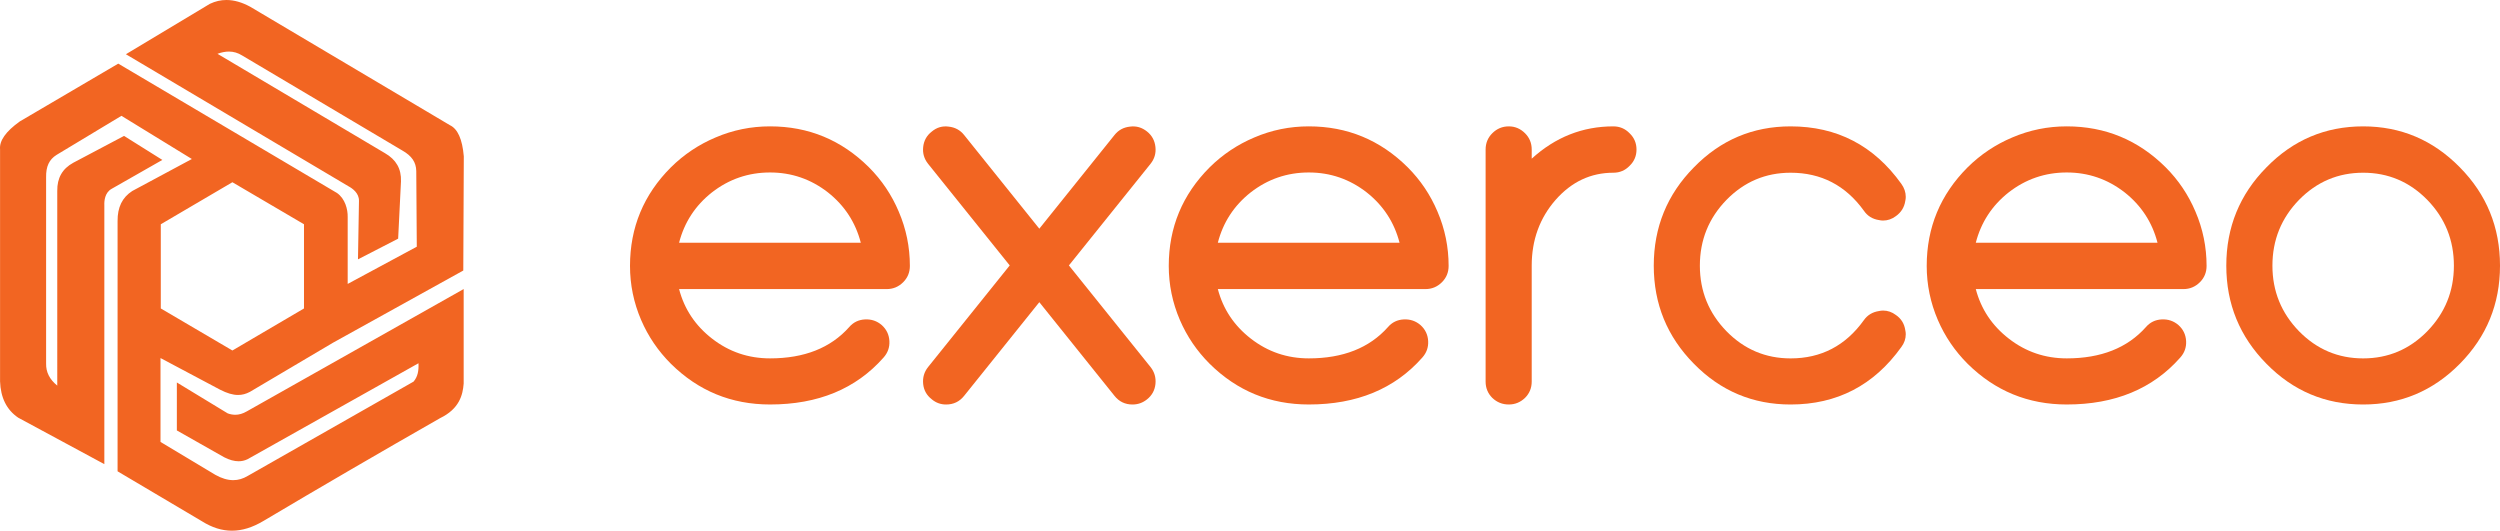 <?xml version="1.0" encoding="utf-8"?>
<!-- Generator: Adobe Illustrator 17.0.0, SVG Export Plug-In . SVG Version: 6.00 Build 0)  -->
<!DOCTYPE svg PUBLIC "-//W3C//DTD SVG 1.1//EN" "http://www.w3.org/Graphics/SVG/1.1/DTD/svg11.dtd">
<svg version="1.1" id="Layer_1" xmlns="http://www.w3.org/2000/svg" xmlns:xlink="http://www.w3.org/1999/xlink" x="0px" y="0px"
	 width="438.609px" height="93.107px" viewBox="24.16 3.957 438.609 93.107" enable-background="new 24.16 3.957 438.609 93.107"
	 xml:space="preserve">
<g>
	<path fill-rule="evenodd" clip-rule="evenodd" fill="#F26522" d="M64.855,97.064c-1.768,0-3.497-0.544-5.284-1.666l-14.783-8.753
		V42.74c-0.021-2.419,0.821-4.145,2.578-5.274l10.453-5.613l-12.355-7.577l-11.37,6.849c-1.309,0.814-1.88,2.03-1.845,3.935v32.673
		c-0.035,1.507,0.607,2.783,1.957,3.879V37.449c-0.03-2.267,0.889-3.889,2.811-4.939l8.904-4.708l6.721,4.213l-8.914,5.081
		c-1.173,0.665-1.295,2.086-1.262,2.872v45.422l-15.114-8.155c-2.034-1.379-3.079-3.506-3.182-6.369V30.15
		c-0.138-1.495,0.991-3.117,3.457-4.885L44.907,15.12l38.379,22.696c1.442,1.012,1.901,2.895,1.873,4.213v11.741l12.124-6.53
		l-0.091-13.281c-0.033-1.54-0.786-2.652-2.442-3.593L66.649,13.694c-0.749-0.467-1.505-0.691-2.333-0.691
		c-0.623,0-1.292,0.133-2.002,0.394l29.382,17.431c1.967,1.131,2.89,2.75,2.813,4.939l-0.497,10.061l-7.047,3.628l0.175-10.257
		c0.028-1.351-1.131-2.177-1.824-2.552L46.249,13.473l14.725-8.839c0.98-0.464,1.934-0.677,2.909-0.677
		c1.332,0,2.743,0.401,4.192,1.194l35.018,20.771c1.358,0.642,2.179,2.44,2.438,5.463l-0.089,20.034L82.622,64.062l-14.615,8.643
		c-0.7,0.373-1.367,0.546-2.074,0.546c-0.919,0-1.927-0.296-3.168-0.931l-10.446-5.547v14.715l9.625,5.774
		c1.087,0.616,2.149,0.933,3.131,0.933c0.886,0,1.726-0.247,2.566-0.751l29.083-16.542c0.73-0.868,0.921-1.911,0.856-3.217
		l-30,16.843c-0.525,0.245-1.026,0.352-1.554,0.352c-0.784,0-1.612-0.231-2.533-0.702l-8.305-4.705V71.06l8.918,5.419
		c0.404,0.152,0.875,0.247,1.337,0.247c0.665,0,1.325-0.196,2.025-0.602l38.039-21.455v16.593c-0.154,1.997-0.76,4.421-4.127,6.051
		c-10.577,6.037-21.023,12.114-31.001,18.042C68.445,96.506,66.637,97.064,64.855,97.064z M64.932,65.45l12.562-7.376V43.302
		l-12.562-7.374L52.37,43.302v14.771L64.932,65.45z"/>
</g>
<g>
	<path fill="#F26522" d="M141.873,67.786c-2.251-2.249-3.996-4.816-5.235-7.701c-1.298-3.027-1.947-6.185-1.947-9.474
		c0-6.748,2.393-12.516,7.182-17.304c2.277-2.249,4.888-3.993,7.829-5.234c3.028-1.298,6.214-1.947,9.56-1.947
		c6.749,0,12.53,2.393,17.348,7.18c2.249,2.249,3.993,4.846,5.234,7.787c1.298,3.028,1.947,6.201,1.947,9.516
		c0,1.125-0.39,2.077-1.167,2.855c-0.808,0.808-1.774,1.211-2.899,1.211H143.3c0.922,3.519,2.855,6.417,5.796,8.696
		c2.971,2.307,6.36,3.461,10.166,3.461c5.998,0,10.628-1.832,13.887-5.494c0.72-0.836,1.644-1.283,2.768-1.342
		c1.125-0.057,2.104,0.275,2.942,0.995c0.835,0.751,1.282,1.688,1.341,2.812c0.057,1.097-0.288,2.063-1.038,2.898
		c-4.846,5.481-11.479,8.22-19.9,8.22C152.484,74.924,146.688,72.545,141.873,67.786z M175.182,46.545
		c-0.923-3.576-2.842-6.517-5.754-8.824c-2.999-2.336-6.388-3.505-10.166-3.505c-3.806,0-7.21,1.169-10.209,3.505
		c-2.914,2.307-4.831,5.249-5.753,8.824H175.182z"/>
	<path fill="#F26522" d="M226.011,68.348c0.691,0.866,0.979,1.861,0.865,2.986c-0.116,1.097-0.606,1.989-1.47,2.682
		c-0.751,0.606-1.601,0.909-2.552,0.909c-1.298,0-2.352-0.504-3.158-1.514l-13.195-16.438l-13.195,16.438
		c-0.807,1.01-1.86,1.514-3.158,1.514c-0.951,0-1.788-0.303-2.508-0.909c-0.894-0.692-1.399-1.585-1.514-2.682
		c-0.116-1.125,0.173-2.12,0.865-2.986l14.319-17.823L186.99,32.702c-0.691-0.865-0.981-1.845-0.865-2.942
		c0.115-1.125,0.62-2.032,1.514-2.724c0.865-0.72,1.845-1.01,2.942-0.866c1.125,0.116,2.033,0.606,2.724,1.471l13.195,16.438
		l13.195-16.438c0.691-0.866,1.6-1.355,2.724-1.471c1.097-0.144,2.091,0.145,2.986,0.866c0.865,0.692,1.354,1.6,1.47,2.724
		c0.115,1.097-0.173,2.077-0.865,2.942l-14.319,17.823L226.011,68.348z"/>
	<path fill="#F26522" d="M236.393,67.786c-2.251-2.249-3.996-4.816-5.235-7.701c-1.298-3.027-1.947-6.185-1.947-9.474
		c0-6.748,2.393-12.516,7.182-17.304c2.277-2.249,4.888-3.993,7.829-5.234c3.028-1.298,6.214-1.947,9.56-1.947
		c6.749,0,12.53,2.393,17.348,7.18c2.249,2.249,3.993,4.846,5.234,7.787c1.298,3.028,1.947,6.201,1.947,9.516
		c0,1.125-0.39,2.077-1.167,2.855c-0.808,0.808-1.774,1.211-2.899,1.211h-36.423c0.922,3.519,2.855,6.417,5.796,8.696
		c2.971,2.307,6.36,3.461,10.166,3.461c5.998,0,10.628-1.832,13.887-5.494c0.72-0.836,1.644-1.283,2.768-1.342
		c1.125-0.057,2.104,0.275,2.942,0.995c0.835,0.751,1.282,1.688,1.341,2.812c0.057,1.097-0.288,2.063-1.038,2.898
		c-4.846,5.481-11.479,8.22-19.9,8.22C247.005,74.924,241.208,72.545,236.393,67.786z M269.703,46.545
		c-0.923-3.576-2.842-6.517-5.754-8.824c-2.999-2.336-6.388-3.505-10.166-3.505c-3.806,0-7.21,1.169-10.209,3.505
		c-2.914,2.307-4.831,5.249-5.753,8.824H269.703z"/>
	<path fill="#F26522" d="M307.208,26.128c1.125,0,2.076,0.404,2.855,1.211c0.807,0.778,1.211,1.73,1.211,2.855
		c0,1.125-0.404,2.076-1.211,2.855c-0.779,0.807-1.73,1.211-2.855,1.211c-3.952,0-7.326,1.586-10.123,4.758
		c-2.798,3.202-4.196,7.052-4.196,11.551V70.9c0,1.126-0.39,2.077-1.167,2.856c-0.808,0.778-1.76,1.167-2.855,1.167
		c-1.125,0-2.092-0.39-2.899-1.167c-0.778-0.779-1.167-1.73-1.167-2.856V30.194c0-1.125,0.39-2.077,1.167-2.855
		c0.807-0.807,1.774-1.211,2.899-1.211c1.095,0,2.047,0.404,2.855,1.211c0.778,0.778,1.167,1.73,1.167,2.855v1.6
		C297.042,28.017,301.814,26.128,307.208,26.128z"/>
	<path fill="#F26522" d="M338.31,34.26c-4.382,0-8.133,1.586-11.244,4.758c-3.116,3.202-4.675,7.052-4.675,11.551
		c0,4.471,1.558,8.305,4.675,11.507c3.111,3.173,6.863,4.759,11.244,4.759c5.363,0,9.647-2.235,12.851-6.705
		c0.63-0.894,1.514-1.428,2.638-1.601c0.259-0.057,0.503-0.087,0.733-0.087c0.811,0,1.558,0.26,2.252,0.779
		c0.923,0.635,1.47,1.514,1.641,2.639c0.059,0.259,0.088,0.504,0.088,0.735c0,0.807-0.259,1.557-0.777,2.249
		c-4.816,6.72-11.293,10.079-19.426,10.079c-6.633,0-12.285-2.379-16.956-7.138c-4.701-4.759-7.052-10.497-7.052-17.217
		c0-6.748,2.351-12.502,7.052-17.261c4.671-4.787,10.322-7.18,16.956-7.18c8.133,0,14.61,3.359,19.426,10.079
		c0.518,0.72,0.777,1.485,0.777,2.292c0,0.232-0.029,0.476-0.088,0.736c-0.171,1.095-0.718,1.975-1.641,2.638
		c-0.694,0.52-1.441,0.779-2.252,0.779c-0.23,0-0.474-0.028-0.733-0.087c-1.123-0.172-2.008-0.72-2.638-1.644
		C347.957,36.482,343.673,34.26,338.31,34.26z"/>
	<path fill="#F26522" d="M369.373,67.786c-2.249-2.249-3.996-4.816-5.234-7.701c-1.299-3.027-1.949-6.185-1.949-9.474
		c0-6.748,2.393-12.516,7.183-17.304c2.276-2.249,4.887-3.993,7.83-5.234c3.028-1.298,6.213-1.947,9.559-1.947
		c6.748,0,12.531,2.393,17.348,7.18c2.249,2.249,3.993,4.846,5.234,7.787c1.297,3.028,1.947,6.201,1.947,9.516
		c0,1.125-0.388,2.077-1.167,2.855c-0.808,0.808-1.773,1.211-2.899,1.211H370.8c0.923,3.519,2.855,6.417,5.798,8.696
		c2.97,2.307,6.357,3.461,10.165,3.461c5.998,0,10.626-1.832,13.887-5.494c0.72-0.836,1.644-1.283,2.767-1.342
		c1.126-0.057,2.105,0.275,2.943,0.995c0.835,0.751,1.282,1.688,1.341,2.812c0.056,1.097-0.288,2.063-1.038,2.898
		c-4.846,5.481-11.479,8.22-19.9,8.22C379.985,74.924,374.19,72.545,369.373,67.786z M402.682,46.545
		c-0.923-3.576-2.84-6.517-5.752-8.824c-3.002-2.336-6.389-3.505-10.167-3.505c-3.808,0-7.21,1.169-10.209,3.505
		c-2.914,2.307-4.831,5.249-5.754,8.824H402.682z"/>
	<path fill="#F26522" d="M438.761,26.128c6.604,0,12.255,2.393,16.957,7.18c4.701,4.759,7.051,10.513,7.051,17.261
		c0,6.72-2.349,12.458-7.051,17.217c-4.701,4.759-10.353,7.138-16.957,7.138c-6.633,0-12.285-2.379-16.957-7.138
		c-4.701-4.759-7.055-10.497-7.055-17.217c0-6.748,2.353-12.502,7.055-17.261C426.476,28.521,432.127,26.128,438.761,26.128z
		 M438.761,66.835c4.384,0,8.133-1.586,11.247-4.759c3.114-3.202,4.672-7.036,4.672-11.507c0-4.499-1.558-8.349-4.672-11.551
		c-3.114-3.171-6.863-4.758-11.247-4.758s-8.133,1.586-11.247,4.758c-3.116,3.202-4.672,7.052-4.672,11.551
		c0,4.471,1.556,8.305,4.672,11.507C430.628,65.248,434.377,66.835,438.761,66.835z"/>
</g>
</svg>
